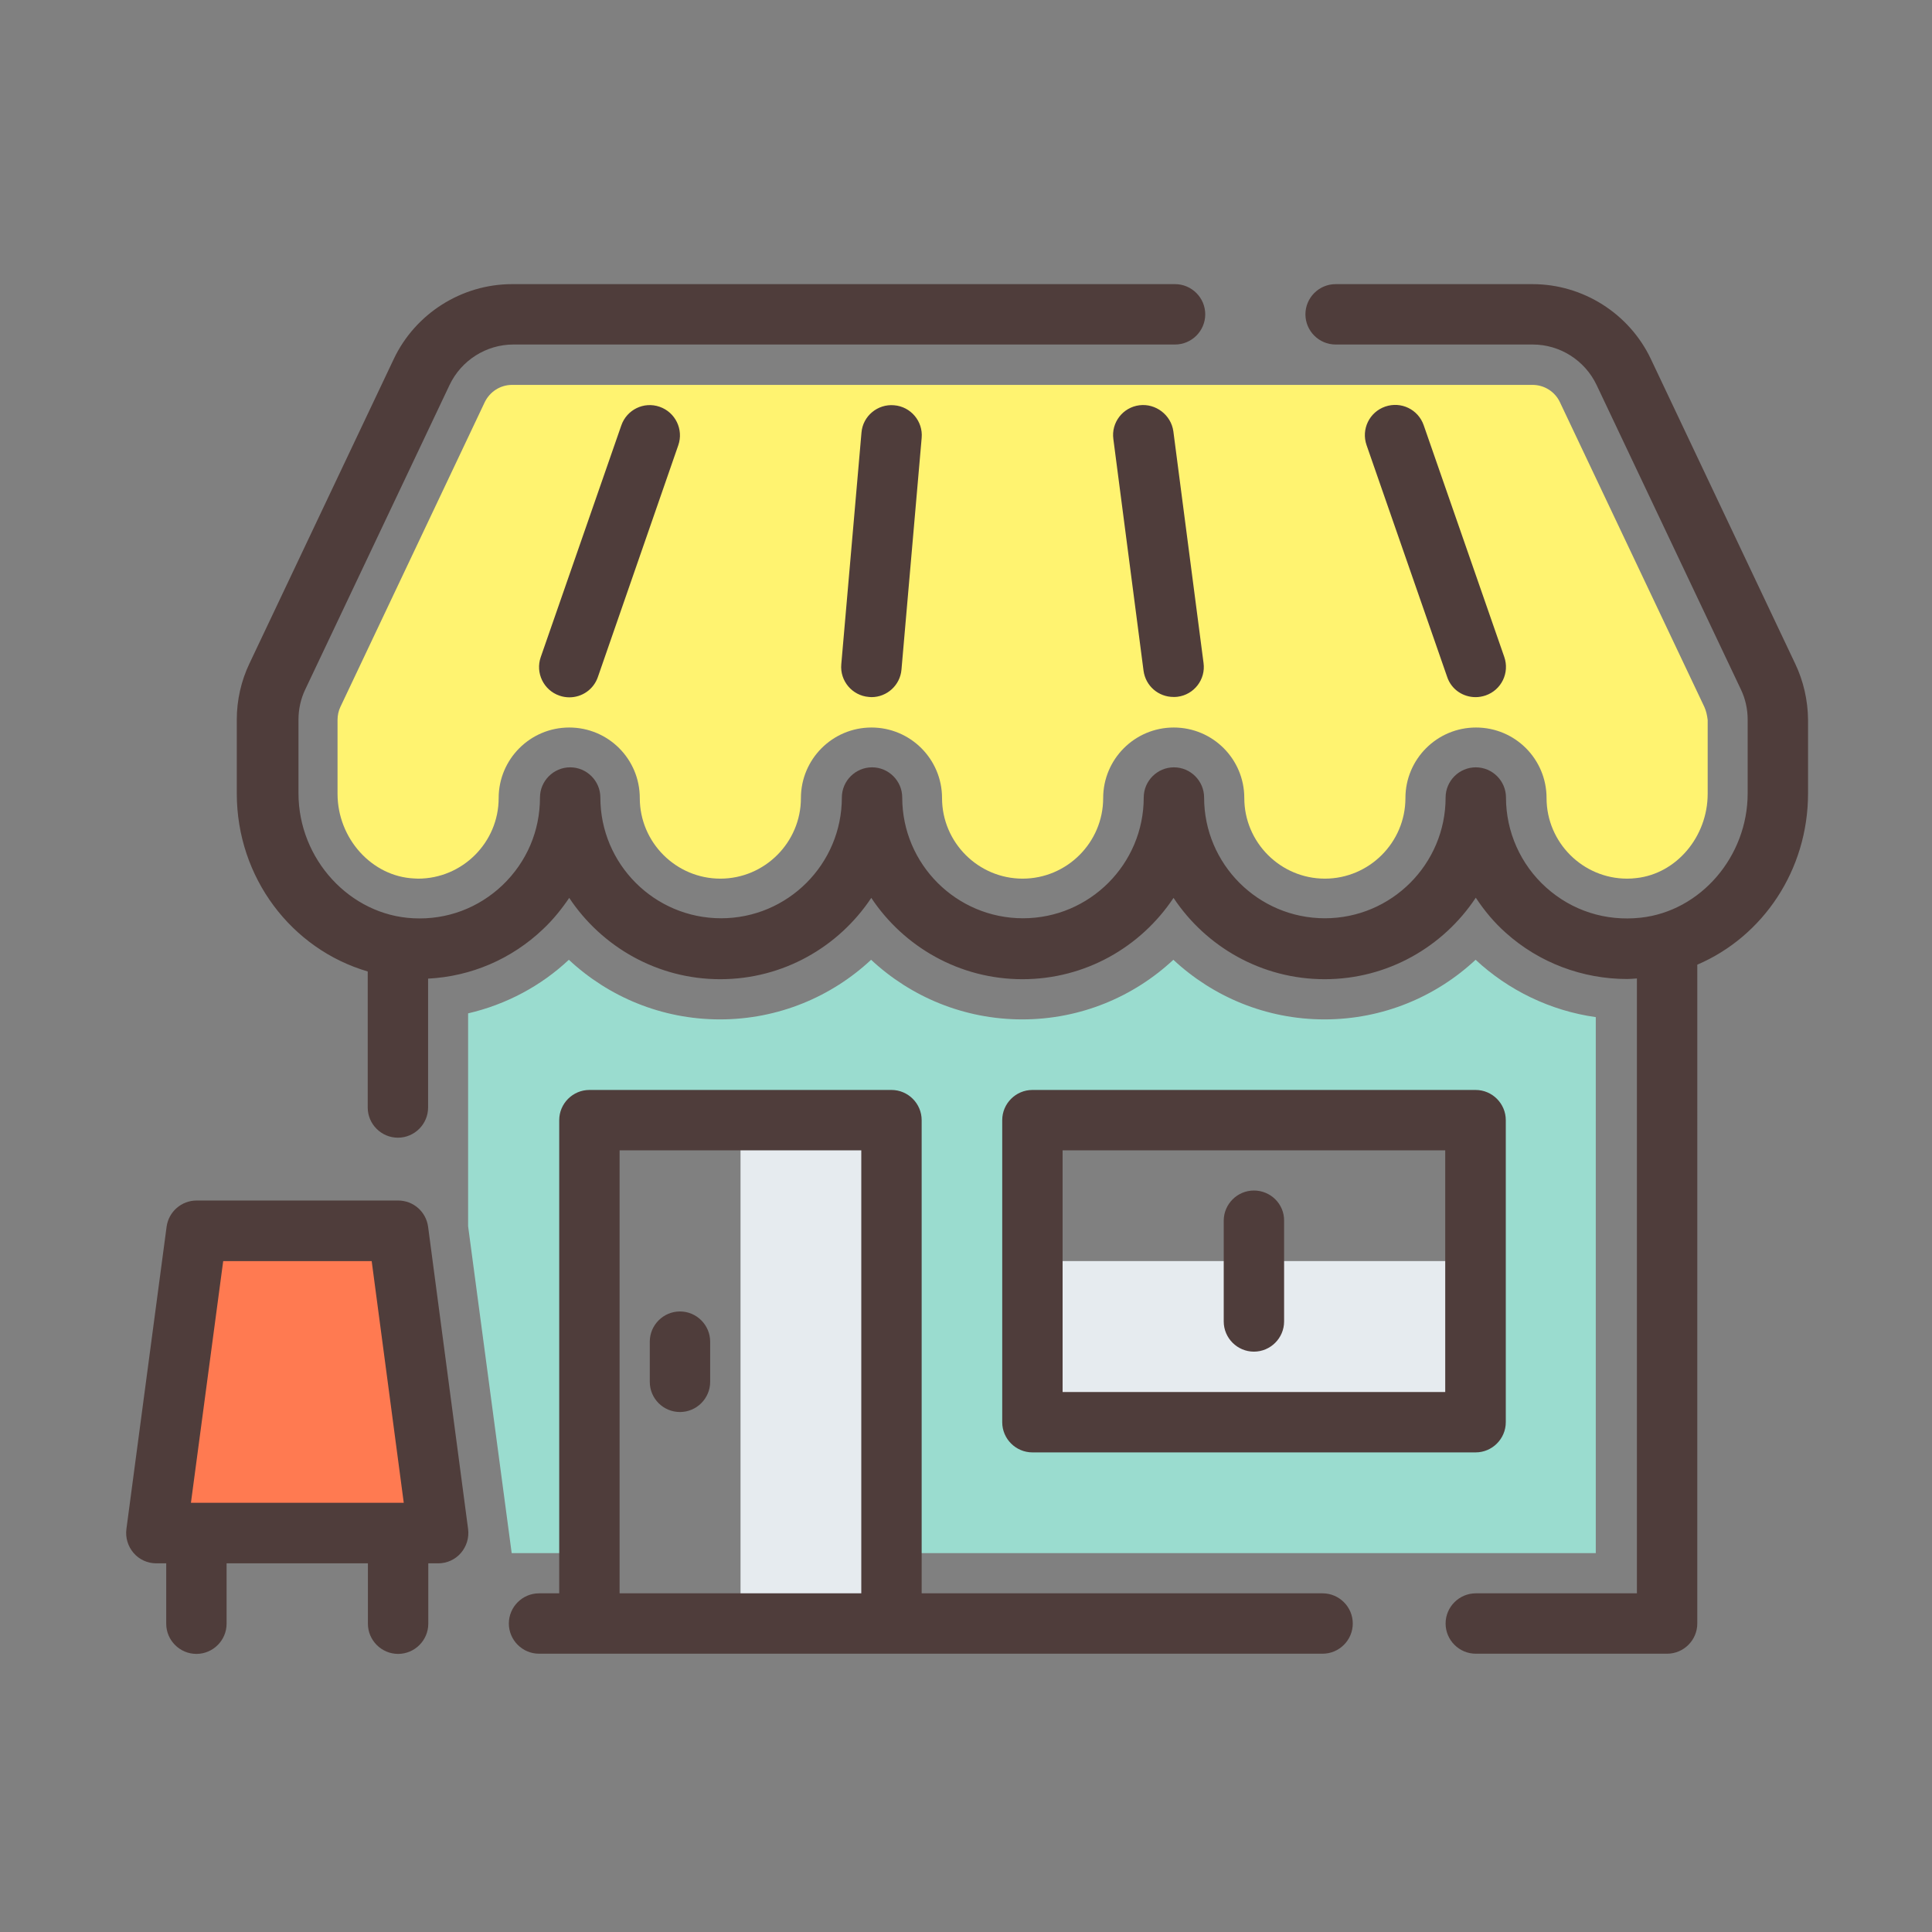 <?xml version="1.0" standalone="no"?><!DOCTYPE svg PUBLIC "-//W3C//DTD SVG 1.1//EN" "http://www.w3.org/Graphics/SVG/1.1/DTD/svg11.dtd"><svg t="1531983319722" class="icon" style="" viewBox="0 0 1024 1024" version="1.1" xmlns="http://www.w3.org/2000/svg" p-id="3023" xmlns:xlink="http://www.w3.org/1999/xlink" width="200" height="200"><rect x="0" y="0" width="1024" height="1024" fill="#808080" stroke="none"/><defs><style type="text/css"></style></defs><path d="M782.1 508.7c-21 19.6-49.2 31.6-80.1 31.6-30.9 0-59.1-12-80.1-31.6-21 19.6-49.2 31.6-80.1 31.6-30.9 0-59.1-12-80.1-31.6-21 19.6-49.2 31.6-80.1 31.6s-59.1-12-80.1-31.6c-14.7 13.8-33.1 23.7-53.4 28.4v112.8l23.1 173.3h40.9V593.7h160.1v229.5h373.6V539.1c-24.2-3.4-46.4-14.3-63.7-30.4z m0 245.1H547.2V593.7H782v160.1z" fill="#9ADCCF" p-id="3024"></path><path d="M392.5 593.7h80.1v266.9h-80.1zM547.2 668.4H782v85.4H547.2z" fill="#E6EBEF" p-id="3025"></path><path d="M903.3 374.6l-76.5-161.4c-2.6-5.6-8.3-9.2-14.5-9.2H271.4c-6.2 0-11.8 3.6-14.5 9.2l-76.5 161.5c-1 2.1-1.5 4.5-1.5 6.9v39.1c0 23.7 18.2 43.9 40.6 44.9 0.7 0 1.4 0.1 2.1 0.1 23.5 0 42.7-19.2 42.7-42.7 0-20.6 16.7-37.4 37.4-37.4s37.4 16.7 37.4 37.4c0 23.5 19.2 42.7 42.7 42.7 23.5 0 42.7-19.2 42.7-42.7 0-20.6 16.7-37.4 37.4-37.4 20.6 0 37.4 16.7 37.4 37.4 0 23.5 19.2 42.7 42.7 42.7 23.5 0 42.7-19.2 42.7-42.7 0-20.6 16.7-37.4 37.4-37.4s37.4 16.7 37.4 37.4c0 23.5 19.2 42.7 42.7 42.7s42.7-19.2 42.7-42.7c0-20.6 16.7-37.4 37.4-37.4s37.4 16.7 37.4 37.4c0 23.5 19.2 42.7 42.7 42.7 1.6 0 3.3-0.1 4.9-0.3 21.2-2.3 37.8-21.9 37.8-44.7v-39.1c-0.3-2.5-0.8-4.8-1.8-7z" fill="#FFF370" p-id="3026"></path><path d="M232.3 812.5H82.9l21.3-160.1H211z" fill="#FF7A51" p-id="3027"></path><path d="M360.4 748.4c8.8 0 16-7.2 16-16v-21.3c0-8.8-7.2-16-16-16s-16 7.2-16 16v21.3c0 8.9 7.2 16 16 16zM664.6 631c-8.8 0-16 7.2-16 16v53.4c0 8.8 7.2 16 16 16s16-7.2 16-16V647c0.1-8.8-7.1-16-16-16z" fill="#4F3D3B" p-id="3028"></path><path d="M701 844.5H488.5V593.7c0-8.8-7.2-16-16-16H312.4c-8.8 0-16 7.2-16 16v250.8h-10.7c-8.8 0-16 7.2-16 16s7.2 16 16 16H701c8.8 0 16-7.2 16-16s-7.2-16-16-16z m-244.5 0H328.4V609.7h128.1v234.8z" fill="#4F3D3B" p-id="3029"></path><path d="M951.5 351.8L875 190.3c-11.4-24.1-36-39.7-62.7-39.7H707.9c-8.8 0-16 7.2-16 16s7.2 16 16 16h104.5c14.4 0 27.6 8.4 33.8 21.4l76.5 161.4c2.4 5 3.6 10.5 3.6 16v39.1c0 33.5-25 62.5-56.8 65.9-18.5 2-36.3-3.7-50-16-13.5-12.1-21.3-29.5-21.3-47.7 0-8.8-7.2-16-16-16s-16 7.2-16 16c0 35.3-28.7 64-64 64s-64-28.7-64-64c0-8.8-7.2-16-16-16s-16 7.2-16 16c0 35.3-28.7 64-64 64s-64-28.7-64-64c0-8.8-7.2-16-16-16s-16 7.2-16 16c0 35.3-28.7 64-64 64s-64-28.7-64-64c0-8.8-7.2-16-16-16s-16 7.2-16 16c0 17.7-7 34.1-19.8 46.4-12.8 12.2-29.6 18.5-47.3 17.6-33.6-1.6-60.9-31.3-60.9-66.2v-39.1c0-5.5 1.2-11 3.6-16L238.3 204c6.2-13 19.4-21.4 33.8-21.4h350.7c8.8 0 16-7.2 16-16s-7.2-16-16-16H271.4c-26.7 0-51.3 15.6-62.7 39.7l-76.5 161.4c-4.4 9.2-6.7 19.5-6.7 29.7v39.1c0 44.8 29.1 82.6 69.4 94.4V587c0 8.8 7.2 16 16 16s16-7.2 16-16v-68.3c22.8-1.2 44.2-10.3 61-26.3 5.3-5 9.8-10.6 13.8-16.5 17.2 25.9 46.7 43.1 80 43.1 33.4 0 62.8-17.1 80.1-43.1 17.2 25.9 46.7 43.1 80.1 43.1 33.4 0 62.8-17.1 80.1-43.1 17.2 25.9 46.7 43.1 80.1 43.1 33.4 0 62.9-17.2 80.1-43.2 4.5 6.8 9.7 13.1 15.9 18.6 17.7 15.9 40.7 24.5 64.4 24.5 1.7 0 3.4-0.2 5.1-0.3v325.9h-85.4c-8.8 0-16 7.2-16 16s7.2 16 16 16h101.4c8.8 0 16-7.2 16-16V511.3c34.8-14.9 58.7-50.1 58.7-90.8v-39.1c-0.1-10.1-2.4-20.4-6.8-29.6z" fill="#4F3D3B" p-id="3030"></path><path d="M456.6 229.3l-10.7 122.8c-0.8 8.8 5.8 16.6 14.6 17.3 0.5 0 0.9 0.1 1.4 0.1 8.2 0 15.2-6.3 15.9-14.6l10.7-122.8c0.8-8.8-5.8-16.6-14.6-17.3-8.7-0.8-16.6 5.7-17.3 14.5zM603.9 214.8c-8.8 1.1-15 9.2-13.8 17.9l16 122.8c1.1 8.1 7.9 13.9 15.9 13.9 0.7 0 1.4 0 2.1-0.1 8.8-1.1 15-9.2 13.8-17.9l-16-122.8c-1.2-8.7-9.4-14.9-18-13.8zM329.3 225.5l-42.7 122.8c-2.9 8.3 1.5 17.5 9.9 20.4 1.7 0.6 3.5 0.9 5.3 0.9 6.6 0 12.8-4.1 15.1-10.8L359.5 236c2.9-8.3-1.5-17.5-9.9-20.4-8.3-2.9-17.4 1.5-20.3 9.9zM782.1 369.5c1.7 0 3.5-0.3 5.3-0.9 8.4-2.9 12.8-12 9.9-20.4l-42.7-122.8c-2.9-8.4-12-12.8-20.4-9.9-8.4 2.9-12.8 12-9.9 20.4L767 358.7c2.2 6.7 8.4 10.8 15.1 10.8zM782.1 769.8c8.8 0 16-7.2 16-16V593.7c0-8.8-7.2-16-16-16H547.2c-8.8 0-16 7.2-16 16v160.1c0 8.8 7.2 16 16 16h234.9zM563.2 609.7H766v128.1H563.2V609.7zM226.9 650.2c-1.1-8-7.8-13.9-15.9-13.9H104.2c-8 0-14.8 5.9-15.9 13.9L67 810.4c-0.6 4.6 0.8 9.2 3.8 12.7s7.4 5.5 12 5.5h5.3v32c0 8.8 7.2 16 16 16s16-7.2 16-16v-32H195v32c0 8.8 7.2 16 16 16s16-7.2 16-16v-32h5.3c4.6 0 9-2 12-5.5s4.4-8.1 3.8-12.7l-21.2-160.2z m-108.6 18.2H197l17 128.1H101.2l17.1-128.1z" fill="#4F3D3B" p-id="3031"></path></svg>